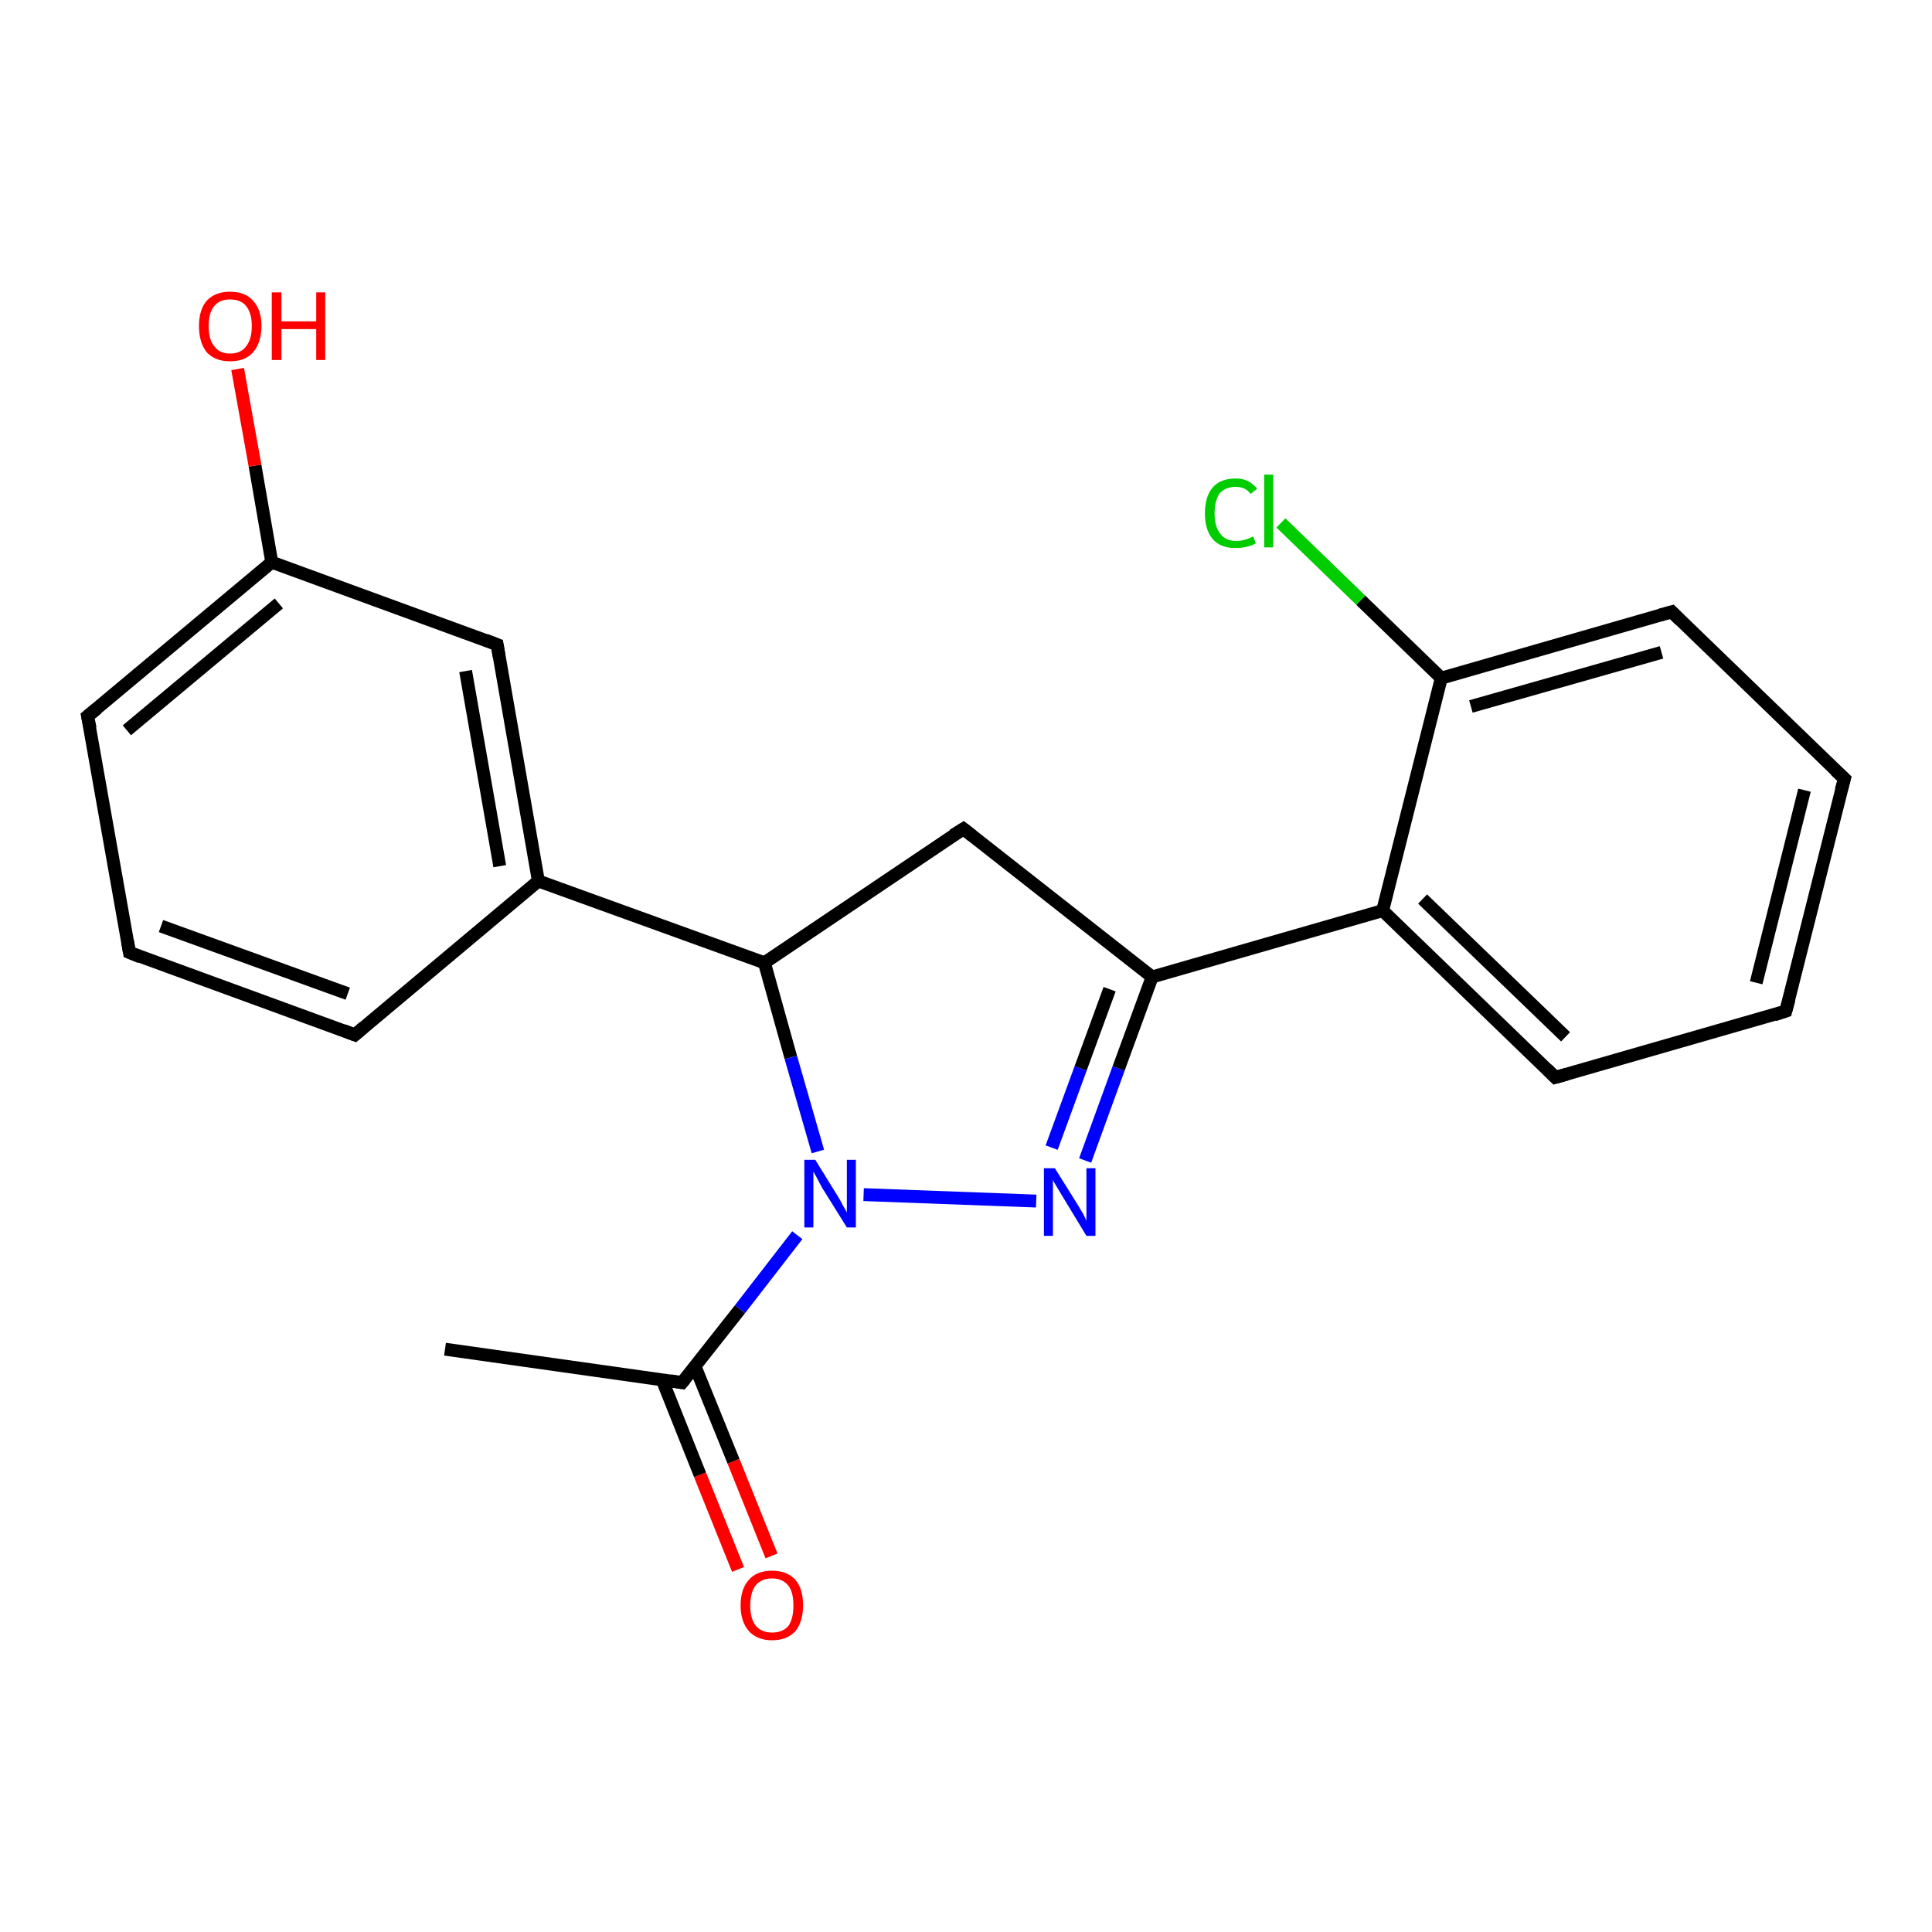 <?xml version='1.0' encoding='iso-8859-1'?>
<svg version='1.1' baseProfile='full'
              xmlns='http://www.w3.org/2000/svg'
                      xmlns:rdkit='http://www.rdkit.org/xml'
                      xmlns:xlink='http://www.w3.org/1999/xlink'
                  xml:space='preserve'
width='300px' height='300px' viewBox='0 0 300 300'>
<!-- END OF HEADER -->
<rect style='opacity:1.0;fill:#FFFFFF;stroke:none' width='300.0' height='300.0' x='0.0' y='0.0'> </rect>
<path class='bond-0 atom-0 atom-1' d='M 114.6,243.7 L 108.7,229.0' style='fill:none;fill-rule:evenodd;stroke:#FF0000;stroke-width:2.0px;stroke-linecap:butt;stroke-linejoin:miter;stroke-opacity:1' />
<path class='bond-0 atom-0 atom-1' d='M 108.7,229.0 L 102.8,214.2' style='fill:none;fill-rule:evenodd;stroke:#000000;stroke-width:2.0px;stroke-linecap:butt;stroke-linejoin:miter;stroke-opacity:1' />
<path class='bond-0 atom-0 atom-1' d='M 119.8,241.6 L 113.9,226.9' style='fill:none;fill-rule:evenodd;stroke:#FF0000;stroke-width:2.0px;stroke-linecap:butt;stroke-linejoin:miter;stroke-opacity:1' />
<path class='bond-0 atom-0 atom-1' d='M 113.9,226.9 L 107.9,212.1' style='fill:none;fill-rule:evenodd;stroke:#000000;stroke-width:2.0px;stroke-linecap:butt;stroke-linejoin:miter;stroke-opacity:1' />
<path class='bond-1 atom-1 atom-2' d='M 105.9,214.7 L 114.9,203.3' style='fill:none;fill-rule:evenodd;stroke:#000000;stroke-width:2.0px;stroke-linecap:butt;stroke-linejoin:miter;stroke-opacity:1' />
<path class='bond-1 atom-1 atom-2' d='M 114.9,203.3 L 123.8,191.8' style='fill:none;fill-rule:evenodd;stroke:#0000FF;stroke-width:2.0px;stroke-linecap:butt;stroke-linejoin:miter;stroke-opacity:1' />
<path class='bond-2 atom-2 atom-3' d='M 134.1,185.5 L 160.9,186.5' style='fill:none;fill-rule:evenodd;stroke:#0000FF;stroke-width:2.0px;stroke-linecap:butt;stroke-linejoin:miter;stroke-opacity:1' />
<path class='bond-3 atom-3 atom-4' d='M 168.5,180.2 L 173.7,165.9' style='fill:none;fill-rule:evenodd;stroke:#0000FF;stroke-width:2.0px;stroke-linecap:butt;stroke-linejoin:miter;stroke-opacity:1' />
<path class='bond-3 atom-3 atom-4' d='M 173.7,165.9 L 178.9,151.7' style='fill:none;fill-rule:evenodd;stroke:#000000;stroke-width:2.0px;stroke-linecap:butt;stroke-linejoin:miter;stroke-opacity:1' />
<path class='bond-3 atom-3 atom-4' d='M 163.3,178.2 L 167.8,165.9' style='fill:none;fill-rule:evenodd;stroke:#0000FF;stroke-width:2.0px;stroke-linecap:butt;stroke-linejoin:miter;stroke-opacity:1' />
<path class='bond-3 atom-3 atom-4' d='M 167.8,165.9 L 172.3,153.6' style='fill:none;fill-rule:evenodd;stroke:#000000;stroke-width:2.0px;stroke-linecap:butt;stroke-linejoin:miter;stroke-opacity:1' />
<path class='bond-4 atom-4 atom-5' d='M 178.9,151.7 L 214.7,141.4' style='fill:none;fill-rule:evenodd;stroke:#000000;stroke-width:2.0px;stroke-linecap:butt;stroke-linejoin:miter;stroke-opacity:1' />
<path class='bond-5 atom-5 atom-6' d='M 214.7,141.4 L 241.5,167.3' style='fill:none;fill-rule:evenodd;stroke:#000000;stroke-width:2.0px;stroke-linecap:butt;stroke-linejoin:miter;stroke-opacity:1' />
<path class='bond-5 atom-5 atom-6' d='M 220.9,139.6 L 243.1,161.0' style='fill:none;fill-rule:evenodd;stroke:#000000;stroke-width:2.0px;stroke-linecap:butt;stroke-linejoin:miter;stroke-opacity:1' />
<path class='bond-6 atom-6 atom-7' d='M 241.5,167.3 L 277.3,157.0' style='fill:none;fill-rule:evenodd;stroke:#000000;stroke-width:2.0px;stroke-linecap:butt;stroke-linejoin:miter;stroke-opacity:1' />
<path class='bond-7 atom-7 atom-8' d='M 277.3,157.0 L 286.4,120.9' style='fill:none;fill-rule:evenodd;stroke:#000000;stroke-width:2.0px;stroke-linecap:butt;stroke-linejoin:miter;stroke-opacity:1' />
<path class='bond-7 atom-7 atom-8' d='M 272.7,152.6 L 280.2,122.7' style='fill:none;fill-rule:evenodd;stroke:#000000;stroke-width:2.0px;stroke-linecap:butt;stroke-linejoin:miter;stroke-opacity:1' />
<path class='bond-8 atom-8 atom-9' d='M 286.4,120.9 L 259.6,95.0' style='fill:none;fill-rule:evenodd;stroke:#000000;stroke-width:2.0px;stroke-linecap:butt;stroke-linejoin:miter;stroke-opacity:1' />
<path class='bond-9 atom-9 atom-10' d='M 259.6,95.0 L 223.8,105.3' style='fill:none;fill-rule:evenodd;stroke:#000000;stroke-width:2.0px;stroke-linecap:butt;stroke-linejoin:miter;stroke-opacity:1' />
<path class='bond-9 atom-9 atom-10' d='M 258.0,101.3 L 228.4,109.7' style='fill:none;fill-rule:evenodd;stroke:#000000;stroke-width:2.0px;stroke-linecap:butt;stroke-linejoin:miter;stroke-opacity:1' />
<path class='bond-10 atom-10 atom-11' d='M 223.8,105.3 L 211.3,93.2' style='fill:none;fill-rule:evenodd;stroke:#000000;stroke-width:2.0px;stroke-linecap:butt;stroke-linejoin:miter;stroke-opacity:1' />
<path class='bond-10 atom-10 atom-11' d='M 211.3,93.2 L 198.9,81.2' style='fill:none;fill-rule:evenodd;stroke:#00CC00;stroke-width:2.0px;stroke-linecap:butt;stroke-linejoin:miter;stroke-opacity:1' />
<path class='bond-11 atom-4 atom-12' d='M 178.9,151.7 L 149.6,128.7' style='fill:none;fill-rule:evenodd;stroke:#000000;stroke-width:2.0px;stroke-linecap:butt;stroke-linejoin:miter;stroke-opacity:1' />
<path class='bond-12 atom-12 atom-13' d='M 149.6,128.7 L 118.7,149.5' style='fill:none;fill-rule:evenodd;stroke:#000000;stroke-width:2.0px;stroke-linecap:butt;stroke-linejoin:miter;stroke-opacity:1' />
<path class='bond-13 atom-13 atom-14' d='M 118.7,149.5 L 83.6,136.8' style='fill:none;fill-rule:evenodd;stroke:#000000;stroke-width:2.0px;stroke-linecap:butt;stroke-linejoin:miter;stroke-opacity:1' />
<path class='bond-14 atom-14 atom-15' d='M 83.6,136.8 L 77.2,100.1' style='fill:none;fill-rule:evenodd;stroke:#000000;stroke-width:2.0px;stroke-linecap:butt;stroke-linejoin:miter;stroke-opacity:1' />
<path class='bond-14 atom-14 atom-15' d='M 77.6,134.5 L 72.3,104.2' style='fill:none;fill-rule:evenodd;stroke:#000000;stroke-width:2.0px;stroke-linecap:butt;stroke-linejoin:miter;stroke-opacity:1' />
<path class='bond-15 atom-15 atom-16' d='M 77.2,100.1 L 42.2,87.3' style='fill:none;fill-rule:evenodd;stroke:#000000;stroke-width:2.0px;stroke-linecap:butt;stroke-linejoin:miter;stroke-opacity:1' />
<path class='bond-16 atom-16 atom-17' d='M 42.2,87.3 L 39.6,72.3' style='fill:none;fill-rule:evenodd;stroke:#000000;stroke-width:2.0px;stroke-linecap:butt;stroke-linejoin:miter;stroke-opacity:1' />
<path class='bond-16 atom-16 atom-17' d='M 39.6,72.3 L 36.9,57.3' style='fill:none;fill-rule:evenodd;stroke:#FF0000;stroke-width:2.0px;stroke-linecap:butt;stroke-linejoin:miter;stroke-opacity:1' />
<path class='bond-17 atom-16 atom-18' d='M 42.2,87.3 L 13.6,111.2' style='fill:none;fill-rule:evenodd;stroke:#000000;stroke-width:2.0px;stroke-linecap:butt;stroke-linejoin:miter;stroke-opacity:1' />
<path class='bond-17 atom-16 atom-18' d='M 43.3,93.7 L 19.7,113.4' style='fill:none;fill-rule:evenodd;stroke:#000000;stroke-width:2.0px;stroke-linecap:butt;stroke-linejoin:miter;stroke-opacity:1' />
<path class='bond-18 atom-18 atom-19' d='M 13.6,111.2 L 20.1,147.9' style='fill:none;fill-rule:evenodd;stroke:#000000;stroke-width:2.0px;stroke-linecap:butt;stroke-linejoin:miter;stroke-opacity:1' />
<path class='bond-19 atom-19 atom-20' d='M 20.1,147.9 L 55.1,160.7' style='fill:none;fill-rule:evenodd;stroke:#000000;stroke-width:2.0px;stroke-linecap:butt;stroke-linejoin:miter;stroke-opacity:1' />
<path class='bond-19 atom-19 atom-20' d='M 25.0,143.8 L 54.0,154.3' style='fill:none;fill-rule:evenodd;stroke:#000000;stroke-width:2.0px;stroke-linecap:butt;stroke-linejoin:miter;stroke-opacity:1' />
<path class='bond-20 atom-1 atom-21' d='M 105.9,214.7 L 69.1,209.5' style='fill:none;fill-rule:evenodd;stroke:#000000;stroke-width:2.0px;stroke-linecap:butt;stroke-linejoin:miter;stroke-opacity:1' />
<path class='bond-21 atom-10 atom-5' d='M 223.8,105.3 L 214.7,141.4' style='fill:none;fill-rule:evenodd;stroke:#000000;stroke-width:2.0px;stroke-linecap:butt;stroke-linejoin:miter;stroke-opacity:1' />
<path class='bond-22 atom-20 atom-14' d='M 55.1,160.7 L 83.6,136.8' style='fill:none;fill-rule:evenodd;stroke:#000000;stroke-width:2.0px;stroke-linecap:butt;stroke-linejoin:miter;stroke-opacity:1' />
<path class='bond-23 atom-13 atom-2' d='M 118.7,149.5 L 122.8,164.2' style='fill:none;fill-rule:evenodd;stroke:#000000;stroke-width:2.0px;stroke-linecap:butt;stroke-linejoin:miter;stroke-opacity:1' />
<path class='bond-23 atom-13 atom-2' d='M 122.8,164.2 L 127.0,178.8' style='fill:none;fill-rule:evenodd;stroke:#0000FF;stroke-width:2.0px;stroke-linecap:butt;stroke-linejoin:miter;stroke-opacity:1' />
<path d='M 106.4,214.1 L 105.9,214.7 L 104.1,214.4' style='fill:none;stroke:#000000;stroke-width:2.0px;stroke-linecap:butt;stroke-linejoin:miter;stroke-opacity:1;' />
<path d='M 240.2,166.0 L 241.5,167.3 L 243.3,166.8' style='fill:none;stroke:#000000;stroke-width:2.0px;stroke-linecap:butt;stroke-linejoin:miter;stroke-opacity:1;' />
<path d='M 275.5,157.6 L 277.3,157.0 L 277.8,155.2' style='fill:none;stroke:#000000;stroke-width:2.0px;stroke-linecap:butt;stroke-linejoin:miter;stroke-opacity:1;' />
<path d='M 285.9,122.7 L 286.4,120.9 L 285.0,119.6' style='fill:none;stroke:#000000;stroke-width:2.0px;stroke-linecap:butt;stroke-linejoin:miter;stroke-opacity:1;' />
<path d='M 260.9,96.3 L 259.6,95.0 L 257.8,95.5' style='fill:none;stroke:#000000;stroke-width:2.0px;stroke-linecap:butt;stroke-linejoin:miter;stroke-opacity:1;' />
<path d='M 151.0,129.8 L 149.6,128.7 L 148.0,129.7' style='fill:none;stroke:#000000;stroke-width:2.0px;stroke-linecap:butt;stroke-linejoin:miter;stroke-opacity:1;' />
<path d='M 77.5,101.9 L 77.2,100.1 L 75.4,99.4' style='fill:none;stroke:#000000;stroke-width:2.0px;stroke-linecap:butt;stroke-linejoin:miter;stroke-opacity:1;' />
<path d='M 15.1,110.0 L 13.6,111.2 L 14.0,113.1' style='fill:none;stroke:#000000;stroke-width:2.0px;stroke-linecap:butt;stroke-linejoin:miter;stroke-opacity:1;' />
<path d='M 19.8,146.1 L 20.1,147.9 L 21.8,148.6' style='fill:none;stroke:#000000;stroke-width:2.0px;stroke-linecap:butt;stroke-linejoin:miter;stroke-opacity:1;' />
<path d='M 53.3,160.0 L 55.1,160.7 L 56.5,159.5' style='fill:none;stroke:#000000;stroke-width:2.0px;stroke-linecap:butt;stroke-linejoin:miter;stroke-opacity:1;' />
<path class='atom-0' d='M 115.0 249.3
Q 115.0 246.7, 116.3 245.3
Q 117.5 243.9, 119.9 243.9
Q 122.2 243.9, 123.5 245.3
Q 124.7 246.7, 124.7 249.3
Q 124.7 251.8, 123.5 253.3
Q 122.2 254.7, 119.9 254.7
Q 117.6 254.7, 116.3 253.3
Q 115.0 251.8, 115.0 249.3
M 119.9 253.5
Q 121.5 253.5, 122.4 252.5
Q 123.2 251.4, 123.2 249.3
Q 123.2 247.2, 122.4 246.2
Q 121.5 245.1, 119.9 245.1
Q 118.3 245.1, 117.4 246.1
Q 116.5 247.2, 116.5 249.3
Q 116.5 251.4, 117.4 252.5
Q 118.3 253.5, 119.9 253.5
' fill='#FF0000'/>
<path class='atom-2' d='M 126.6 180.1
L 130.0 185.6
Q 130.4 186.2, 130.9 187.2
Q 131.5 188.2, 131.5 188.3
L 131.5 180.1
L 132.9 180.1
L 132.9 190.6
L 131.5 190.6
L 127.7 184.5
Q 127.3 183.8, 126.9 183.0
Q 126.4 182.1, 126.3 181.9
L 126.3 190.6
L 124.9 190.6
L 124.9 180.1
L 126.6 180.1
' fill='#0000FF'/>
<path class='atom-3' d='M 163.8 181.4
L 167.3 187.0
Q 167.6 187.5, 168.2 188.5
Q 168.7 189.5, 168.7 189.6
L 168.7 181.4
L 170.1 181.4
L 170.1 191.9
L 168.7 191.9
L 165.0 185.8
Q 164.6 185.1, 164.1 184.3
Q 163.6 183.5, 163.5 183.2
L 163.5 191.9
L 162.1 191.9
L 162.1 181.4
L 163.8 181.4
' fill='#0000FF'/>
<path class='atom-11' d='M 187.1 79.7
Q 187.1 77.1, 188.3 75.7
Q 189.5 74.3, 191.9 74.3
Q 194.0 74.3, 195.2 75.9
L 194.2 76.7
Q 193.4 75.6, 191.9 75.6
Q 190.3 75.6, 189.4 76.6
Q 188.6 77.7, 188.6 79.7
Q 188.6 81.8, 189.5 82.9
Q 190.3 84.0, 192.0 84.0
Q 193.2 84.0, 194.6 83.3
L 195.0 84.4
Q 194.4 84.7, 193.6 84.9
Q 192.8 85.1, 191.8 85.1
Q 189.5 85.1, 188.3 83.7
Q 187.1 82.3, 187.1 79.7
' fill='#00CC00'/>
<path class='atom-11' d='M 196.3 73.7
L 197.7 73.7
L 197.7 85.0
L 196.3 85.0
L 196.3 73.7
' fill='#00CC00'/>
<path class='atom-17' d='M 30.9 50.6
Q 30.9 48.1, 32.1 46.7
Q 33.4 45.3, 35.7 45.3
Q 38.1 45.3, 39.3 46.7
Q 40.6 48.1, 40.6 50.6
Q 40.6 53.2, 39.3 54.7
Q 38.1 56.1, 35.7 56.1
Q 33.4 56.1, 32.1 54.7
Q 30.9 53.2, 30.9 50.6
M 35.7 54.9
Q 37.4 54.9, 38.2 53.8
Q 39.1 52.7, 39.1 50.6
Q 39.1 48.6, 38.2 47.5
Q 37.4 46.5, 35.7 46.5
Q 34.1 46.5, 33.3 47.5
Q 32.4 48.5, 32.4 50.6
Q 32.4 52.8, 33.3 53.8
Q 34.1 54.9, 35.7 54.9
' fill='#FF0000'/>
<path class='atom-17' d='M 42.2 45.4
L 43.7 45.4
L 43.7 49.9
L 49.1 49.9
L 49.1 45.4
L 50.5 45.4
L 50.5 55.9
L 49.1 55.9
L 49.1 51.1
L 43.7 51.1
L 43.7 55.9
L 42.2 55.9
L 42.2 45.4
' fill='#FF0000'/>
</svg>
